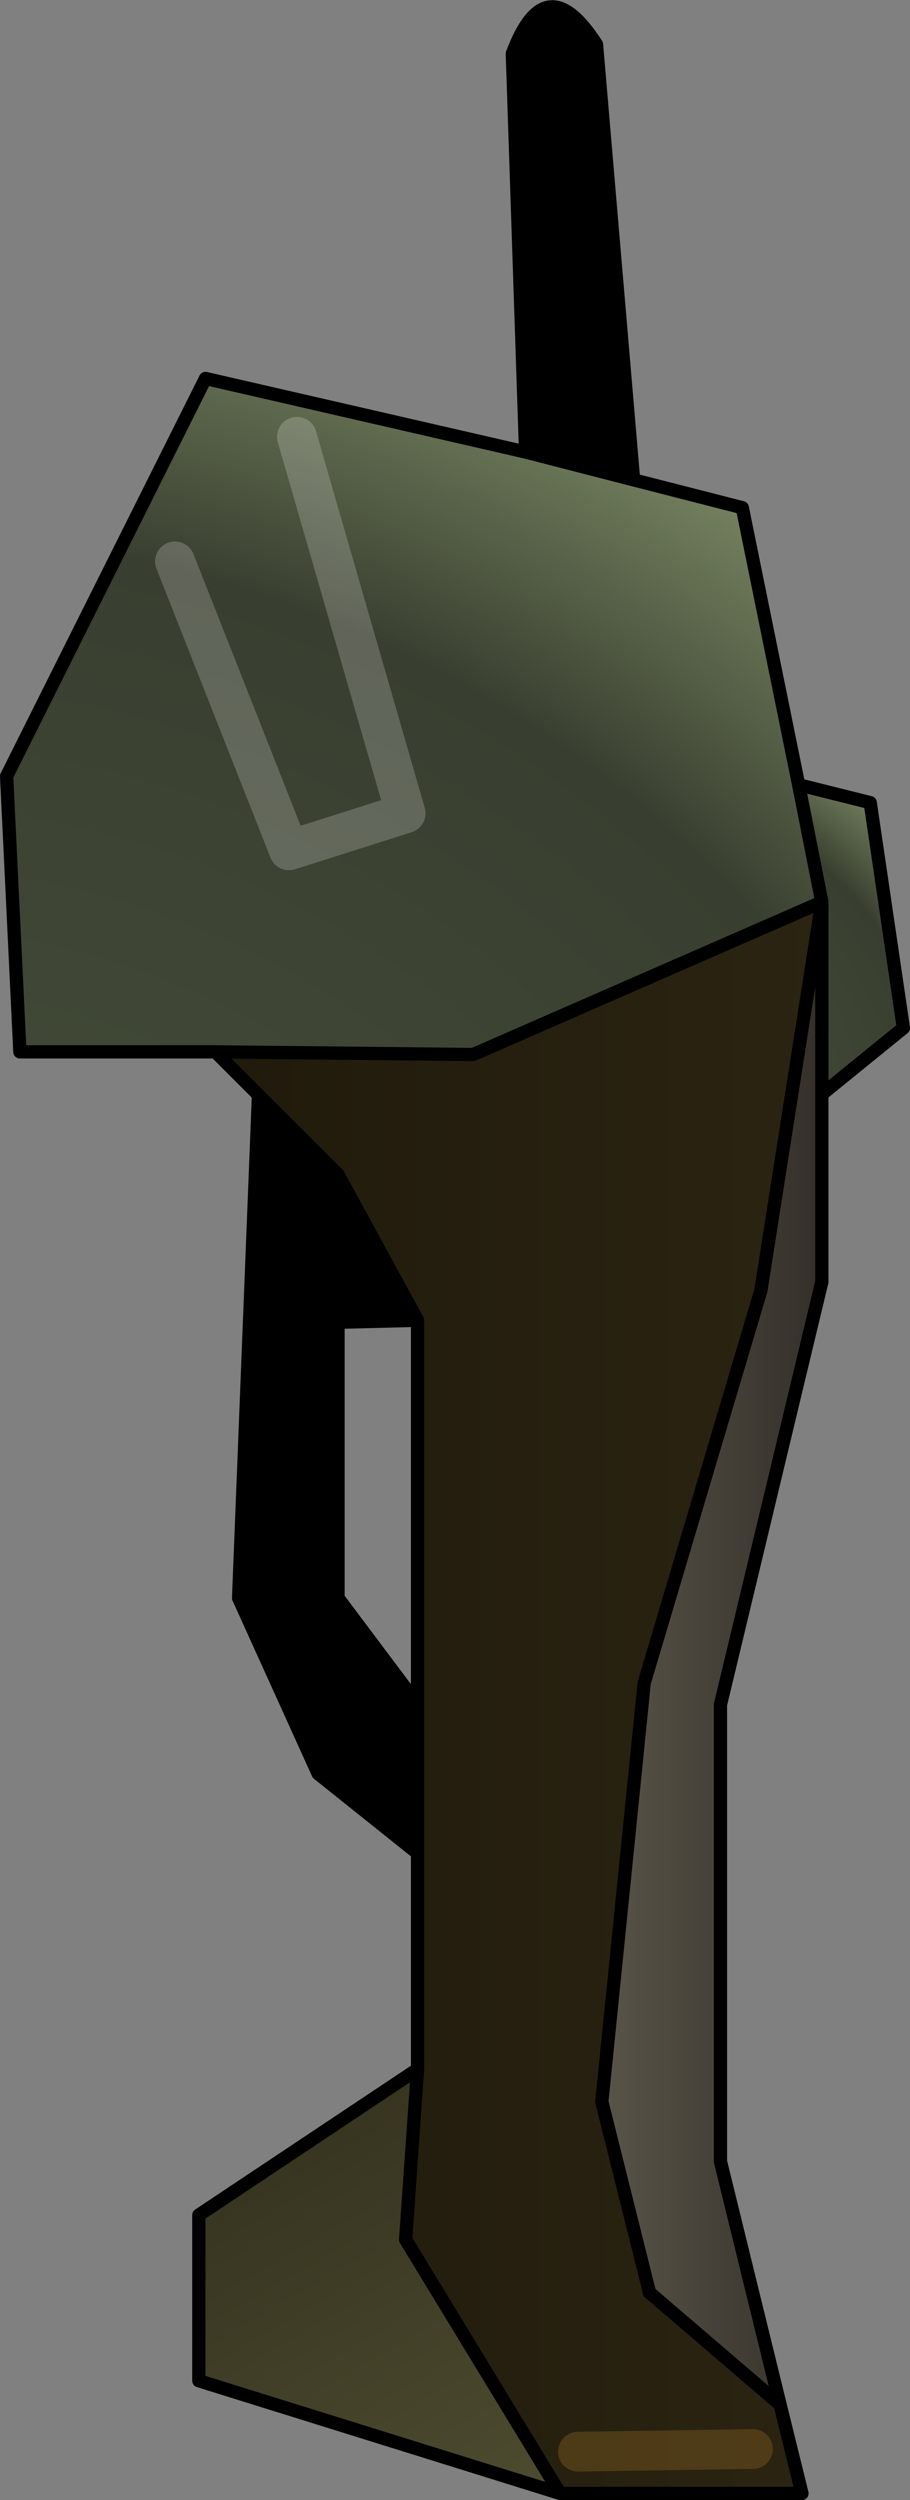 <?xml version="1.0" encoding="UTF-8" standalone="no"?>
<svg xmlns:ffdec="https://www.free-decompiler.com/flash" xmlns:xlink="http://www.w3.org/1999/xlink" ffdec:objectType="shape" height="188.6px" width="68.65px" xmlns="http://www.w3.org/2000/svg">
  <rect width="100%" height="100%" fill="#808080" stroke="none"/>
  <g transform="matrix(1.0, 0.0, 0.0, 1.0, 37.25, 57.55)">
    <path d="M21.6 123.85 L23.25 130.55 5.0 130.55 -6.65 111.4 -5.75 98.55 -5.75 82.25 -5.75 71.0 -5.75 42.05 -11.75 31.05 -17.75 25.05 -21.0 21.8 -1.55 22.0 24.75 10.5 20.15 39.8 11.35 69.4 8.15 101.0 11.75 115.4 21.6 123.85 M6.35 127.4 L19.55 127.2 6.35 127.4" fill="url(#gradient0)" fill-rule="evenodd" stroke="none"/>
    <path d="M24.75 25.0 L24.75 39.15 17.1 71.05 17.1 105.5 21.6 123.85 11.75 115.4 8.15 101.0 11.35 69.4 20.15 39.8 24.75 10.5 24.75 25.0" fill="url(#gradient1)" fill-rule="evenodd" stroke="none"/>
    <path d="M2.4 -23.45 L1.4 -53.5 Q3.9 -60.2 7.75 -54.2 L10.55 -21.35 2.4 -23.45 M-5.75 82.25 L-13.25 76.25 -19.25 63.0 -17.75 25.05 -11.75 31.05 -5.75 42.05 -11.75 42.2 -11.75 63.0 -5.75 71.0 -5.75 82.25" fill="#000000" fill-rule="evenodd" stroke="none"/>
    <path d="M5.0 130.55 L-22.25 122.05 -22.25 109.55 -5.75 98.55 -6.65 111.4 5.0 130.55" fill="url(#gradient2)" fill-rule="evenodd" stroke="none"/>
    <path d="M23.0 1.65 L28.4 3.0 30.9 20.0 24.75 25.0 24.75 10.5 23.0 1.65" fill="url(#gradient3)" fill-rule="evenodd" stroke="none"/>
    <path d="M10.55 -21.35 L18.75 -19.25 23.0 1.65 24.75 10.5 -1.55 22.0 -21.0 21.8 -35.75 21.8 -36.75 1.0 -21.75 -29.0 2.4 -23.45 10.55 -21.35 M-24.05 -15.2 L-15.45 6.6 -6.65 3.8 -14.85 -24.6 -6.65 3.8 -15.45 6.6 -24.05 -15.2" fill="url(#gradient4)" fill-rule="evenodd" stroke="none"/>
    <path d="M2.4 -23.45 L1.4 -53.5 Q3.9 -60.2 7.75 -54.2 L10.55 -21.35 18.75 -19.25 23.0 1.65 28.4 3.0 30.9 20.0 24.75 25.0 24.75 39.15 17.1 71.05 17.1 105.5 21.6 123.85 23.25 130.55 5.0 130.55 -22.25 122.05 -22.25 109.55 -5.75 98.55 -5.75 82.25 -13.25 76.25 -19.25 63.0 -17.75 25.05 -21.0 21.8 -35.75 21.8 -36.75 1.0 -21.75 -29.0 2.4 -23.45 10.55 -21.35 M24.75 10.5 L24.75 25.0 M24.75 10.5 L20.15 39.8 11.35 69.4 8.15 101.0 11.75 115.4 21.6 123.85 M23.0 1.65 L24.75 10.5 -1.55 22.0 -21.0 21.8 M-5.75 71.0 L-11.75 63.0 -11.75 42.2 -5.75 42.05 -11.75 31.05 -17.75 25.05 M-5.75 71.0 L-5.75 82.25 M-5.75 42.05 L-5.75 71.0 M5.0 130.55 L-6.65 111.4 -5.75 98.55" fill="none" stroke="#000000" stroke-linecap="round" stroke-linejoin="round" stroke-width="1.0"/>
    <path d="M-14.85 -24.6 L-6.65 3.8 -15.45 6.6 -24.05 -15.2" fill="none" stroke="#ffffff" stroke-linecap="round" stroke-linejoin="round" stroke-opacity="0.2" stroke-width="3.0"/>
    <path d="M19.55 127.2 L6.35 127.4" fill="none" stroke="#75541e" stroke-linecap="round" stroke-linejoin="round" stroke-opacity="0.502" stroke-width="3.0"/>
  </g>
  <defs>
    <linearGradient gradientTransform="matrix(0.029, 0.0, 0.0, 0.073, 1.25, 70.5)" gradientUnits="userSpaceOnUse" id="gradient0" spreadMethod="pad" x1="-819.2" x2="819.2">
      <stop offset="0.0" stop-color="#201a0c"/>
      <stop offset="1.0" stop-color="#2b2412"/>
    </linearGradient>
    <linearGradient gradientTransform="matrix(0.01, 0.0, 0.0, 0.069, 16.45, 67.15)" gradientUnits="userSpaceOnUse" id="gradient1" spreadMethod="pad" x1="-819.2" x2="819.2">
      <stop offset="0.0" stop-color="#595448"/>
      <stop offset="1.0" stop-color="#342f29"/>
    </linearGradient>
    <linearGradient gradientTransform="matrix(0.011, 0.019, -0.064, 0.037, 32.2, 92.3)" gradientUnits="userSpaceOnUse" id="gradient2" spreadMethod="pad" x1="-819.2" x2="819.2">
      <stop offset="0.0" stop-color="#34311e"/>
      <stop offset="1.0" stop-color="#4c4b2f"/>
    </linearGradient>
    <radialGradient cx="0" cy="0" gradientTransform="matrix(0.039, 0.0, 0.0, 0.039, 8.0, 27.2)" gradientUnits="userSpaceOnUse" id="gradient3" r="819.2" spreadMethod="pad">
      <stop offset="0.0" stop-color="#4a533e"/>
      <stop offset="0.804" stop-color="#393f30"/>
      <stop offset="1.0" stop-color="#73805e"/>
    </radialGradient>
    <radialGradient cx="0" cy="0" gradientTransform="matrix(0.139, 0.0, 0.0, 0.139, -47.2, 74.0)" gradientUnits="userSpaceOnUse" id="gradient4" r="819.2" spreadMethod="pad">
      <stop offset="0.0" stop-color="#4a533e"/>
      <stop offset="0.804" stop-color="#393f30"/>
      <stop offset="1.0" stop-color="#73805e"/>
    </radialGradient>
  </defs>
</svg>
